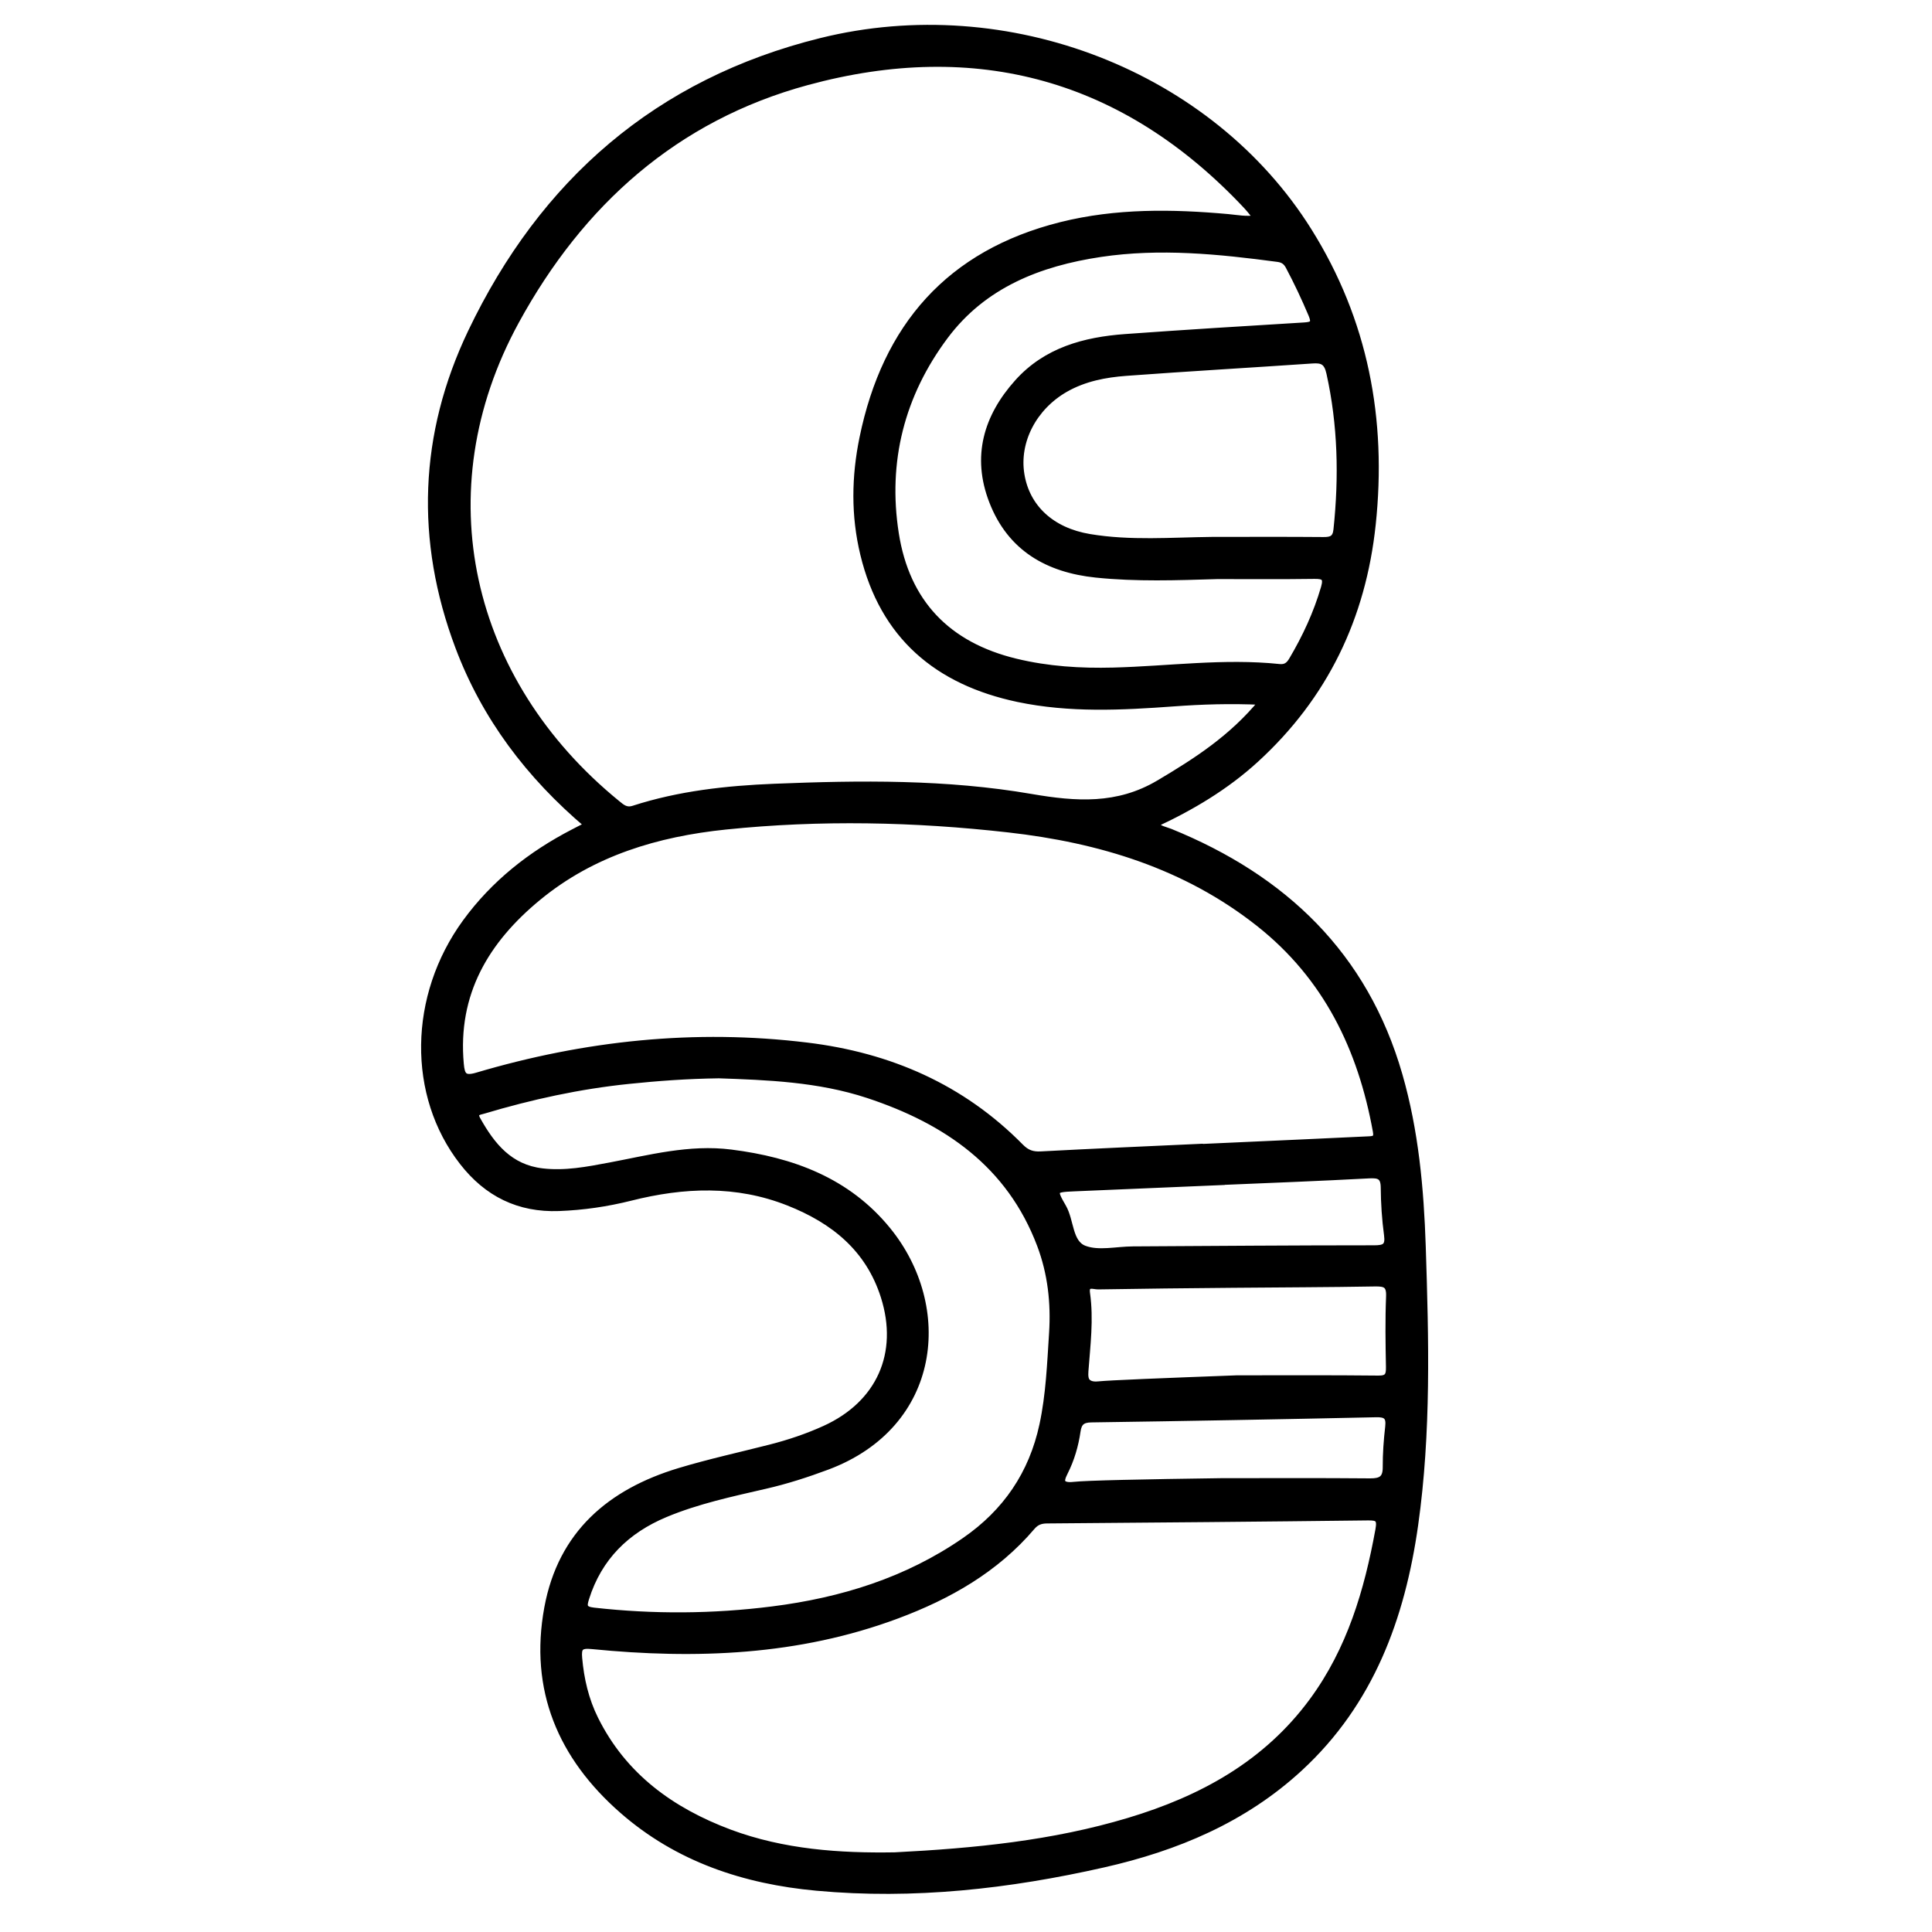<?xml version="1.0" encoding="utf-8"?>
<!-- Generator: Adobe Illustrator 23.0.0, SVG Export Plug-In . SVG Version: 6.00 Build 0)  -->
<svg version="1.0" xmlns="http://www.w3.org/2000/svg" xmlns:xlink="http://www.w3.org/1999/xlink" x="0px" y="0px"
	 viewBox="0 0 3000 3000" style="enable-background:new 0 0 3000 3000;" xml:space="preserve">
<style type="text/css">
	.st0{stroke:#000000;stroke-width:10;stroke-miterlimit:10;}
</style>
<g id="Layer_1">
</g>
<g id="Layer_2">
	<g>
		<path class="st0" d="M912.4,1281.2c-91-77-159.5-167.8-200.6-277.1c-62.1-165.1-56.1-329.6,19.7-488.3
			c111.3-233,289.9-389,543.3-451.8c290-71.9,604.6,50.9,757.2,294.5c87.5,139.7,116.5,292.9,99.2,455.9
			c-15.3,144.3-74.1,266.8-181.5,365c-46.2,42.2-99.5,74-156.5,100.4c6.8,7.7,16,8.8,24,12c176.2,71.7,301.9,190.9,355.6,377.7
			c25,86.9,33.1,175.9,36.1,266c4.7,144.5,8.5,289-11.8,432.5c-20.4,143.9-68.7,275.7-178.9,377.4c-86.7,80-191.6,123.8-304.7,149.4
			c-146.6,33.2-295,50-445.5,36.1c-112.1-10.3-215.6-44.6-301.4-119.7c-95.2-83.3-139.9-187.4-116.4-314.7
			c21.3-115,97.5-179.7,204.9-212.1c46.5-14,94-24.4,141.1-36.4c29-7.4,57.3-16.9,84.6-29.3c84.9-38.6,120-116.8,91.8-205.6
			c-23.7-74.5-78-118.1-148-145.8c-81-32.1-162.9-28.6-245.8-7.7c-36.3,9.1-73.3,14.5-110.9,15.9c-62.3,2.3-111.5-22.1-149.6-71.1
			c-80.9-103.9-79.1-257.4,4.9-372.5c44.2-60.5,101.3-105.4,167.4-139.6C897,1288.9,903.6,1285.6,912.4,1281.2z M1959.6,1089.5
			c-49.2-2.3-93.3-0.8-137.3,2.4c-80.7,5.9-161.3,10-241.4-6.8c-125.5-26.5-209.4-97.5-240.1-224.7c-14.5-59.9-13.6-120.2-1.2-180.4
			c35.5-172.8,134.3-286.8,308.3-330.3c85.4-21.3,172-20.1,258.8-12.3c14.2,1.3,28.4,4.3,43.8,1.7c-2.4-3.8-3.4-5.8-4.8-7.5
			c-3.3-4.1-6.6-8.1-10.2-12c-188.9-201.2-419.2-263.9-682.5-192.3c-203.9,55.4-351.4,187.4-451.9,371.5
			c-144.5,264.6-75.2,559.5,157,748.8c7.4,6,13.8,12.2,25.7,8.4c71.1-23,144.6-31,218.8-34c133.3-5.4,266.9-6.9,398.5,15.8
			c69.8,12,134.2,16.4,198.1-21.3C1857.1,1182.2,1913.1,1146.4,1959.6,1089.5z M1862.8,1781.2c0,0.1,0,0.2,0,0.3
			c52.3-2.4,104.6-4.7,156.9-7.1c35.1-1.6,70.2-3.3,105.3-4.9c8.1-0.4,14-0.8,11.8-12.7c-23.2-128.7-77.1-240-181.6-322.7
			c-114-90.2-247.5-130.5-389.2-146.5c-146-16.5-292.6-19.6-439-4.5c-106.5,11-207,40.8-291.4,110.3
			c-81.2,66.8-130.4,149.2-120.4,258.9c1.6,17.4,5,24.3,25.7,18.1c167.5-49.6,338.1-67.8,512.3-46.5
			c128.2,15.6,240.4,64.4,331.7,157.1c9.4,9.5,18.3,12.6,31.4,11.9C1698.4,1788.5,1780.6,1785,1862.8,1781.2z M1389.2,2881.3
			c124.6-6.3,245.8-18.3,363.4-53.6c113.5-34,213.8-88.8,285.7-186.8c58.2-79.3,85.1-170.3,102.4-265.4c3.1-17-0.8-19.8-16.6-19.6
			c-166.1,2-332.2,3.4-498.4,4.7c-9.7,0.1-16.7,2.6-23.2,10.2c-56.4,66.3-129.5,107.7-209.6,137.6
			c-153.5,57.3-312.6,63.2-473.5,47.3c-18.7-1.9-21.8,2.7-20.4,19c2.9,33.1,10.3,64.9,25.1,94.7c44.2,89,118.8,142.6,209.1,176.4
			C1216.6,2876.8,1303.8,2882.7,1389.2,2881.3z M1116.2,1669.4c-50.5,0.7-95.2,4.1-139.9,8.7c-76.8,7.9-151.9,24.3-225.8,46.4
			c-6.5,1.9-15.8,2.4-9.2,14.2c22.7,40.6,50.1,74.5,100.6,80.5c35.6,4.2,70-2.5,104.6-9c62.3-11.7,124-28.4,188.6-20.2
			c95,12,180.8,43.6,243.1,120c97.1,119,79.5,302.4-93.7,367.3c-31.6,11.8-63.5,22.1-96.3,29.6c-52.4,12.1-105.1,23.3-155,44.1
			c-60.4,25.2-103.4,67.2-123.4,130.9c-3.9,12.3-3.5,17.6,12.1,19.4c92.7,10.4,185.2,9.8,277.6-1.9
			c107.5-13.6,208.8-44.9,298.8-107.2c63.6-44,104.3-103.3,120.7-179.6c10.1-47.1,11.9-94.9,15-142.6c3-46.8-2.1-92.8-18.7-136.8
			c-47.3-125.4-146-192.9-267.4-233C1270.9,1674.8,1190.7,1672,1116.2,1669.4z M1890.3,894.2c-62.8,1.9-125.7,4.2-188.4-2.3
			c-74.7-7.8-132.8-40.7-161-113.5c-26.9-69.3-8.8-131,39.3-184.6c44.4-49.5,104-65.5,167.4-70.1c92.5-6.7,185-12.4,277.6-18
			c13.3-0.8,17.2-3.6,11.5-17.2c-10.8-25.5-22.5-50.5-35.5-74.9c-3.8-7.2-8.6-10.8-17.1-11.9c-91.4-12.2-183.1-21.4-275-7.7
			c-95.1,14.2-181.8,48-241.5,127.8c-68,90.9-94.5,194.6-76.9,306.9c16.8,107.2,80.6,173.4,186.6,199
			c49.9,12.1,100.4,15.2,151.4,13.9c85.9-2.2,171.6-14.5,257.8-5.5c9.8,1,15-3,19.7-10.9c21-35.5,38.3-72.6,49.9-112.4
			c4.7-16.1-0.1-19.1-15.3-18.9C1990.6,894.6,1940.4,894.2,1890.3,894.2z M1882.3,838.7c57.6,0,115.2-0.3,172.8,0.2
			c12.4,0.1,19.1-2.5,20.5-16.6c8.6-81.6,6.9-162.5-11-243.1c-3.9-17.8-11.5-20.9-26.9-19.8c-96.2,6.6-192.5,12.1-288.7,19.2
			c-32.8,2.4-65.2,8.6-94.6,25.3c-49.4,28.2-77.1,81.5-68.7,132.9c8.3,51.2,46.7,87.5,106.1,97.4
			C1755,844.8,1818.9,839.4,1882.3,838.7z M1920.6,2140.6c73.2,0,146.4-0.4,219.6,0.4c14.8,0.2,17.1-5.3,16.9-18.2
			c-0.7-36.6-1.3-73.3,0.2-109.8c0.7-18-6.1-20.6-21.8-20.4c-74,1.3-148,1.4-221.9,2.1c-69.5,0.6-139,1.3-208.4,2.5
			c-7,0.1-20-6.1-17.6,11c5.7,40.4,0.5,80.6-2.5,120.8c-0.6,8.2,0.2,13.5,3.2,16.7c5.2,5.5,14.4,4.5,17.3,4.3
			C1723,2148.2,1805.9,2144.9,1920.6,2140.6z M1896.9,1835c0,0.1,0,0.1,0,0.2c-76.2,3.2-152.4,6.5-228.6,9.7
			c-32.2,1.4-33.6,2.1-17.6,29.6c12.4,21.5,9.3,55.5,32.9,64.6c22.1,8.5,50.1,1.4,75.6,1.3c124.9-0.7,249.8-1.7,374.7-1.7
			c16.5,0,22.6-3.3,20.2-21.1c-3.3-24.4-4.9-49.1-5.1-73.8c-0.2-18-8.2-19.8-23.6-19C2049.3,1828.9,1973.1,1831.8,1896.9,1835z
			 M1896.4,2300.3c77.1,0,154.1-0.4,231.2,0.3c16.7,0.1,24.6-4.3,24.5-22.2c-0.1-20.9,1.4-41.9,3.8-62.7c1.8-16-3.3-20.4-19.3-20
			c-147.4,3.2-294.7,5.9-442.1,8c-14.5,0.2-19.7,5.6-21.6,18.5c-3.2,22.3-9.6,44.1-19.7,64c-4.3,8.4-5.2,13.3-3.3,16.1
			c3.5,5.4,14.6,4,17.7,3.7C1687.5,2303.8,1774,2302,1896.4,2300.3z"/>
	</g>
</g>
</svg>
